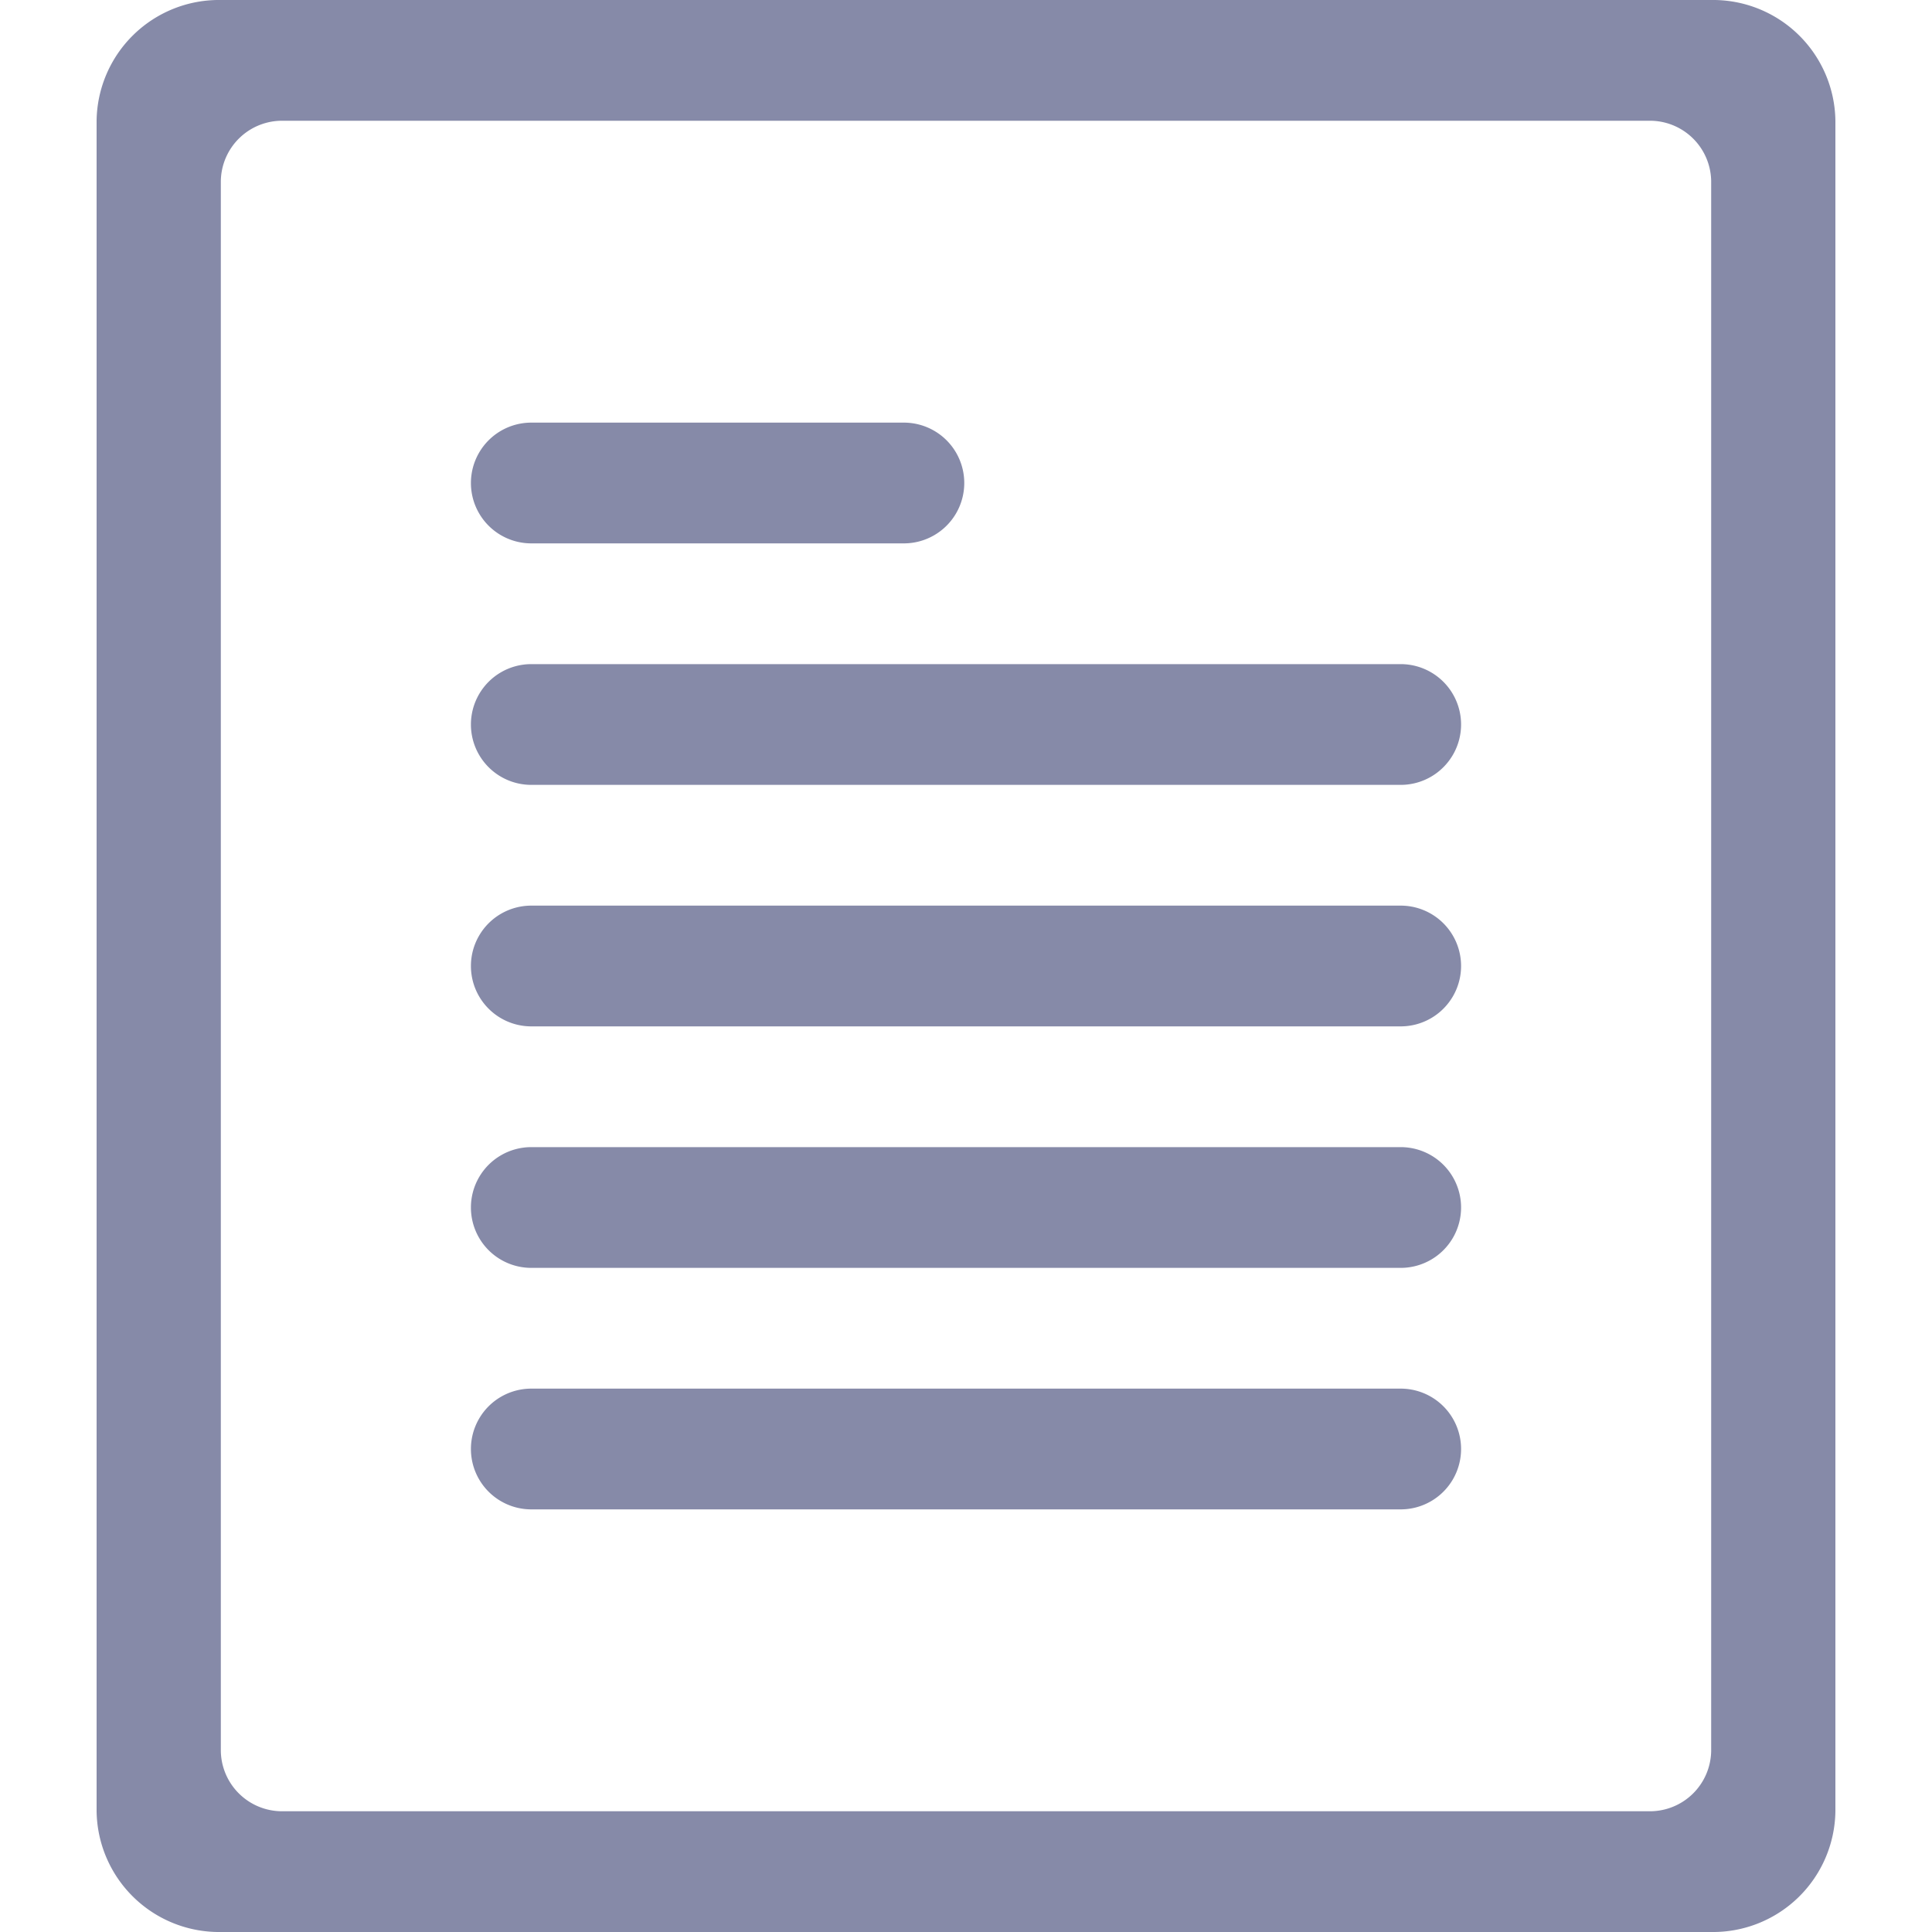 <svg xmlns="http://www.w3.org/2000/svg" width="20" height="20" viewBox="0 0 20 20">
<defs>
    <style>
      .cls-1 {
        fill: #868aa8;
        fill-rule: evenodd;
      }
    </style>
  </defs>
  <path id="_06" data-name="06" class="cls-1" d="M17.714,0H2.286A1.267,1.267,0,0,0,1,1.25v17.5A1.268,1.268,0,0,0,2.286,20H17.714A1.267,1.267,0,0,0,19,18.75V1.25A1.267,1.267,0,0,0,17.714,0Zm0,18.125a0.634,0.634,0,0,1-.643.625H2.929a0.634,0.634,0,0,1-.643-0.625V1.875A0.634,0.634,0,0,1,2.929,1.25H17.071a0.634,0.634,0,0,1,.643.625v16.25ZM14.5,9.375h-9a0.625,0.625,0,1,0,0,1.25h9A0.625,0.625,0,1,0,14.5,9.375Zm0,2.5h-9a0.625,0.625,0,1,0,0,1.25h9A0.625,0.625,0,1,0,14.5,11.875Zm0,2.5h-9a0.625,0.625,0,1,0,0,1.25h9A0.625,0.625,0,1,0,14.5,14.375Zm0-7.5h-9a0.625,0.625,0,1,0,0,1.25h9A0.625,0.625,0,1,0,14.5,6.875Zm-9-1.25H9.357a0.625,0.625,0,1,0,0-1.25H5.5A0.625,0.625,0,1,0,5.5,5.625Z"/>
</svg>
